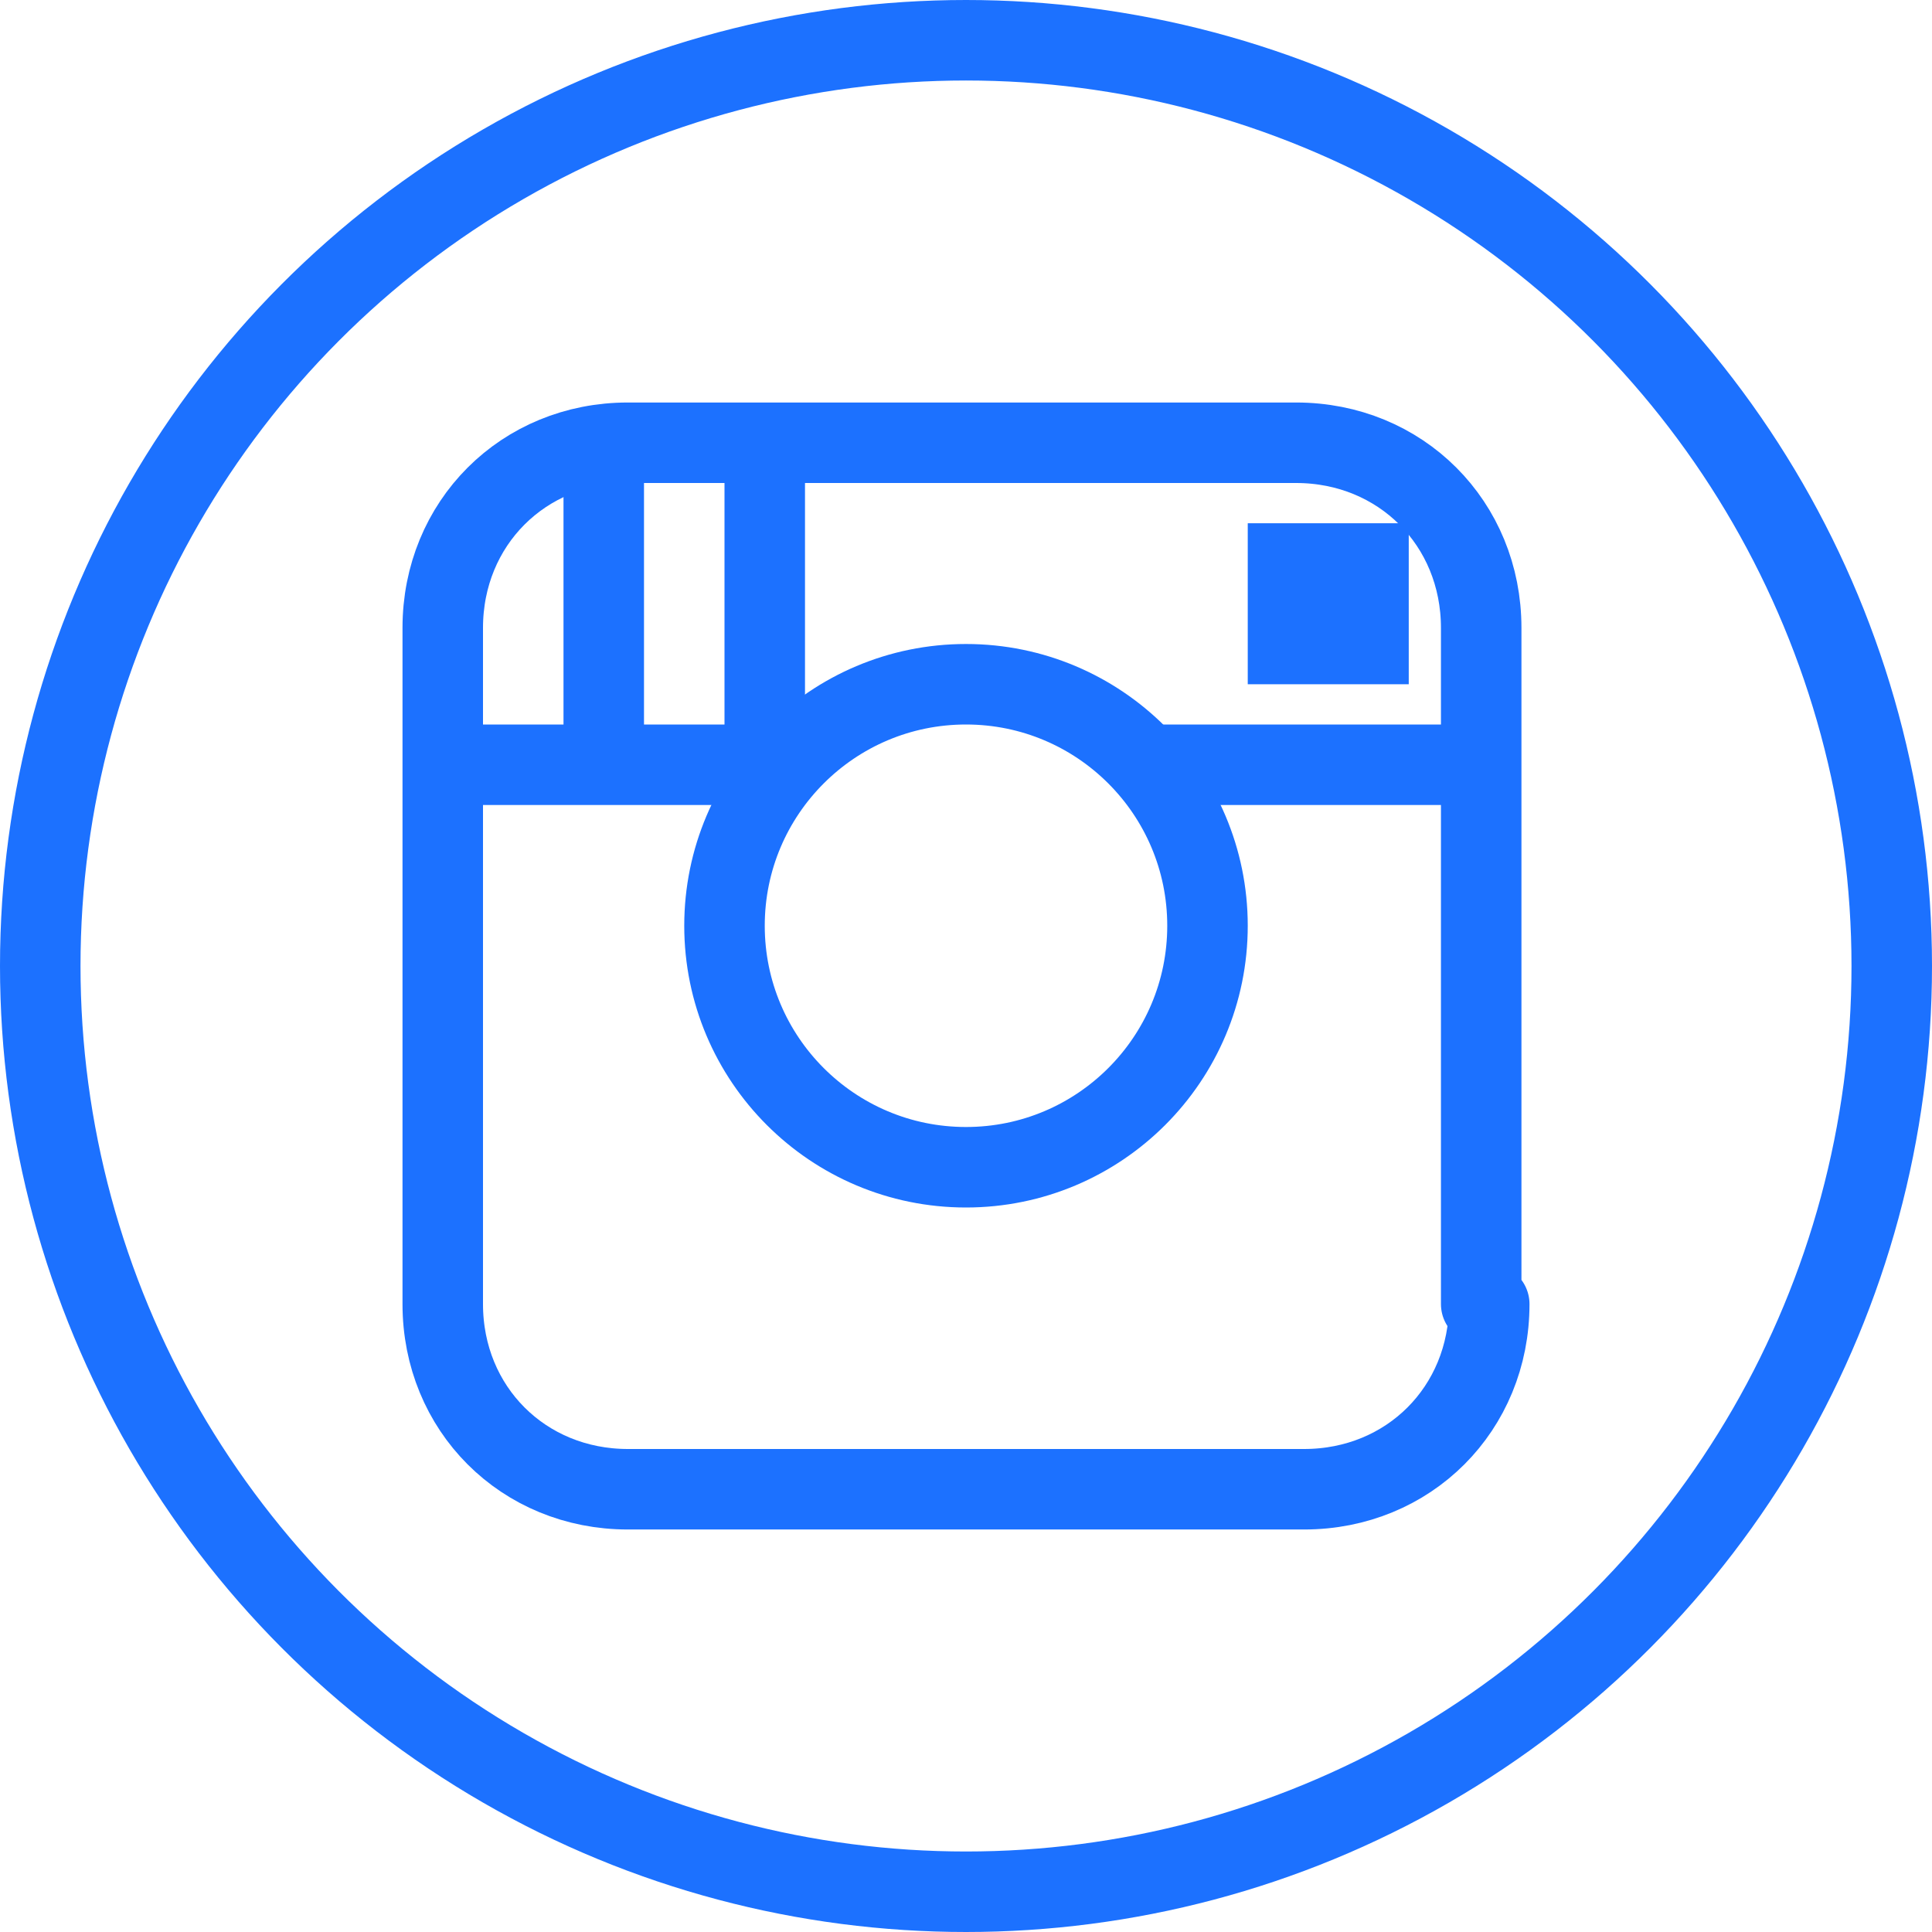 <?xml version="1.0" encoding="utf-8"?>
<!-- Generator: Adobe Illustrator 21.0.0, SVG Export Plug-In . SVG Version: 6.00 Build 0)  -->
<svg version="1.1" id="Layer_1" xmlns="http://www.w3.org/2000/svg" xmlns:xlink="http://www.w3.org/1999/xlink" x="0px" y="0px"
	 viewBox="0 0 24 24" style="enable-background:new 0 0 24 24;" xml:space="preserve">
<style type="text/css">
	.st0{fill:none;stroke:#1C71FF;stroke-linecap:round;stroke-linejoin:round;stroke-miterlimit:10;}
	.st1{fill:none;stroke:#1C71FF;stroke-linejoin:round;stroke-miterlimit:10;}
	.st2{stroke:#1C71FF;stroke-miterlimit:10;}
	.st3{fill:none;}
</style>
<g id="Outline_Icons">
	<g>
		<circle class="st0" cx="12" cy="12" r="11.5"/>
		<path class="st1" d="M18.5,16.2c0,1.3-1,2.3-2.3,2.3H7.8c-1.3,0-2.3-1-2.3-2.3V7.8c0-1.3,1-2.3,2.3-2.3h8.3c1.3,0,2.3,1,2.3,2.3
			V16.2z"/>
		<line class="st1" x1="5.5" y1="9.5" x2="9.8" y2="9.5"/>
		<line class="st1" x1="14.2" y1="9.5" x2="18.5" y2="9.5"/>
		<circle class="st1" cx="12" cy="11.5" r="3"/>
		<g>
			<polygon class="st2" points="17,7 16,7 16,8 17,8 			"/>
		</g>
		<line class="st1" x1="7.5" y1="5.5" x2="7.5" y2="9.5"/>
		<line class="st1" x1="9.5" y1="5.5" x2="9.5" y2="9.5"/>
	</g>
</g>
<g id="Frames-24px">
	<rect class="st3" width="24" height="24"/>
</g>
</svg>
